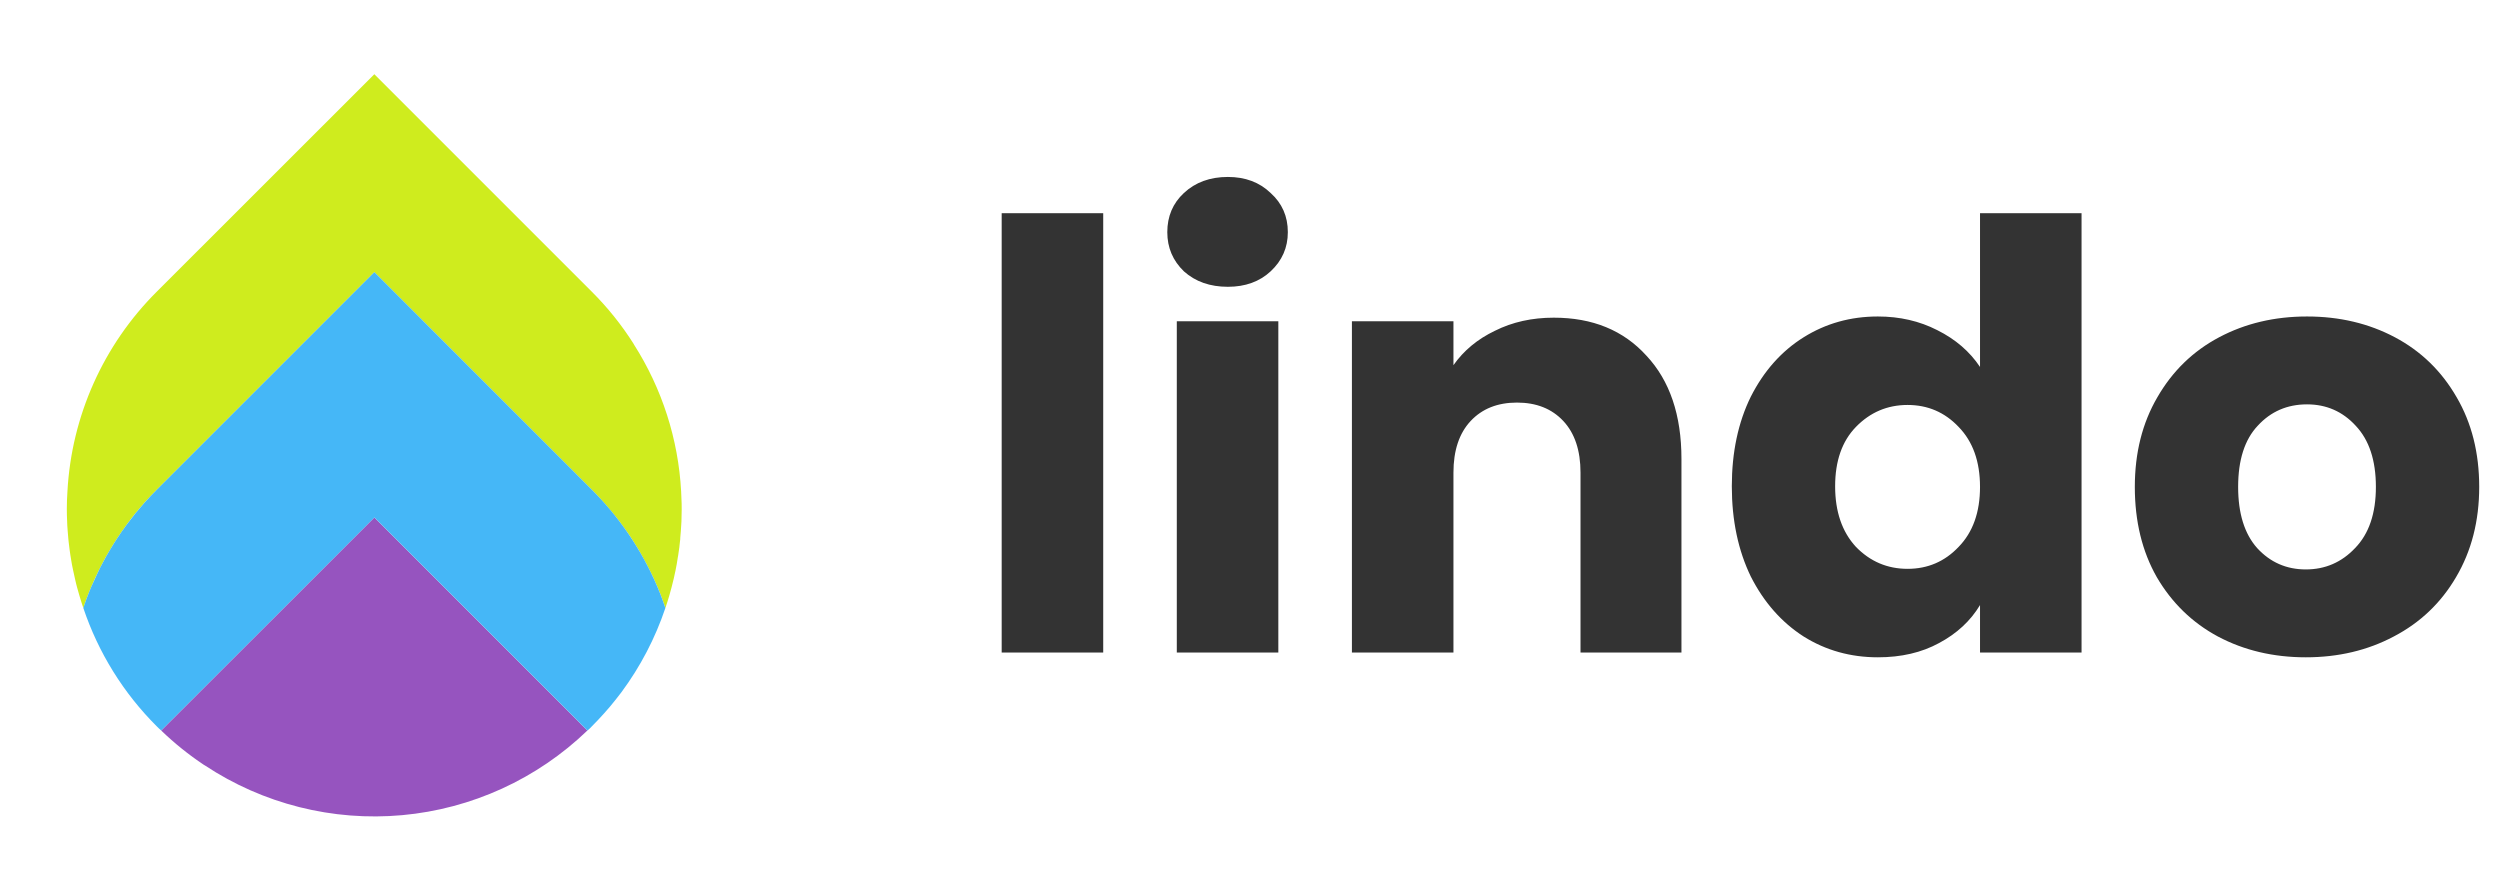 <svg width="567" height="202" viewBox="0 0 567 202" fill="none" xmlns="http://www.w3.org/2000/svg">
<g clip-path="url(#clip0_7357_7669)">
<path d="M154.577 117.087C154.577 117.474 154.554 117.86 154.554 118.226C154.532 118.477 154.532 118.704 154.509 118.957C154.463 119.98 154.372 121.006 154.281 122.032V122.26C154.213 122.717 154.168 123.194 154.122 123.652C154.099 123.811 154.099 123.947 154.077 124.107C153.986 124.791 153.895 125.474 153.781 126.158C153.782 126.171 153.781 126.183 153.777 126.195C153.773 126.207 153.767 126.218 153.758 126.227C153.599 127.366 153.392 128.483 153.164 129.6C153.156 129.609 153.149 129.62 153.145 129.631C153.141 129.643 153.14 129.656 153.142 129.668C153.051 130.169 152.935 130.649 152.823 131.149C152.505 132.493 152.161 133.838 151.775 135.159C151.502 136.072 151.229 136.984 150.908 137.896C150.701 137.275 150.494 136.655 150.271 136.072C150.112 135.639 149.951 135.207 149.791 134.795V134.773C149.767 134.684 149.729 134.599 149.677 134.522C149.632 134.431 149.609 134.34 149.564 134.249C149.336 133.629 149.086 133.042 148.811 132.448C148.718 132.199 148.612 131.955 148.492 131.718V131.695C148.463 131.622 148.425 131.552 148.378 131.488L148.356 131.466C148.35 131.375 148.318 131.288 148.265 131.215C148.014 130.647 147.738 130.078 147.437 129.507C147.378 129.364 147.309 129.226 147.231 129.093C147.179 128.975 147.118 128.861 147.049 128.752C146.912 128.433 146.753 128.131 146.594 127.84L145.973 126.746C145.882 126.564 145.791 126.382 145.677 126.2C145.7 126.177 145.677 126.177 145.677 126.177C145.586 125.995 145.471 125.811 145.359 125.629C144.97 124.901 144.531 124.193 144.081 123.486C143.557 122.622 143.01 121.778 142.44 120.957C142.334 120.824 142.236 120.686 142.145 120.543C141.619 119.79 141.073 119.039 140.525 118.309C140.047 117.67 139.545 117.056 139.044 116.448C138.794 116.129 138.544 115.811 138.269 115.513C138.109 115.306 137.928 115.099 137.746 114.892C137.332 114.392 136.879 113.889 136.424 113.389C136.347 113.292 136.263 113.201 136.173 113.116C135.535 112.408 134.873 111.724 134.19 111.047L84.903 61.725L35.583 111.039C34.602 112.017 33.667 113.021 32.755 114.024C32.232 114.617 31.709 115.232 31.206 115.848C31.024 116.055 30.865 116.262 30.683 116.468C30.062 117.221 29.475 117.997 28.904 118.77C28.745 118.998 28.586 119.205 28.426 119.432C28.128 119.819 27.855 120.231 27.56 120.64C27.332 120.959 27.128 121.277 26.921 121.598C26.807 121.744 26.701 121.896 26.602 122.053C26.011 122.965 25.417 123.9 24.871 124.835C24.596 125.29 24.346 125.722 24.095 126.179C24.056 126.27 24.002 126.355 23.936 126.429C23.686 126.884 23.456 127.364 23.206 127.819C22.887 128.413 22.585 129.004 22.294 129.598C22.235 129.698 22.189 129.805 22.157 129.916C22.072 130.071 21.996 130.231 21.93 130.394C21.875 130.481 21.829 130.573 21.793 130.669C21.702 130.851 21.611 131.01 21.543 131.17C21.336 131.602 21.156 132.014 20.995 132.446C20.813 132.808 20.653 133.181 20.517 133.563C20.449 133.699 20.404 133.813 20.335 133.95C20.335 133.972 20.312 133.995 20.312 134.018C19.787 135.319 19.309 136.595 18.9 137.894C18.579 136.982 18.306 136.07 18.033 135.157C17.851 134.537 17.667 133.916 17.508 133.312C17.349 132.709 17.167 132.036 17.03 131.375C16.848 130.646 16.688 129.917 16.55 129.186C16.391 128.458 16.255 127.728 16.137 126.975C16.019 126.222 15.886 125.494 15.795 124.742C15.704 124.121 15.636 123.488 15.568 122.88C15.545 122.653 15.522 122.446 15.5 122.218C15.431 121.581 15.384 120.919 15.338 120.282V120.26C15.27 119.575 15.247 118.913 15.225 118.231C15.179 117.296 15.156 116.384 15.156 115.449C15.156 114.127 15.202 112.783 15.295 111.461C16.219 94.362 23.446 78.212 35.578 66.129L84.831 16.903L84.899 16.833L134.198 66.133C137.817 69.736 141.02 73.734 143.748 78.052C143.748 78.075 143.77 78.098 143.77 78.12C150.149 88.121 153.839 99.598 154.482 111.442C154.6 113.327 154.645 115.194 154.577 117.087Z" fill="#CFEC1E"/>
<path d="M133.22 165.679C121.812 176.668 106.999 183.44 91.225 184.878C75.451 186.316 59.657 182.334 46.451 173.588C46.36 173.54 46.292 173.495 46.244 173.472C42.788 171.171 39.546 168.563 36.559 165.679L38.449 163.786L84.898 117.359L131.6 164.059V164.082L131.76 164.243L133.22 165.679Z" fill="#9654BF"/>
<path d="M150.907 137.895C148.601 144.752 145.233 151.204 140.925 157.016C140.511 157.565 140.098 158.111 139.649 158.659C139.235 159.182 138.805 159.707 138.371 160.231C137.483 161.265 136.594 162.282 135.637 163.285C135.181 163.786 134.702 164.264 134.201 164.766C133.905 165.093 133.584 165.398 133.244 165.678H133.221L131.773 164.243L131.614 164.082V164.059L84.912 117.359L38.452 163.78L36.562 165.672C36.219 165.386 35.892 165.081 35.581 164.76C28.01 157.22 22.298 148.02 18.898 137.889C19.312 136.59 19.786 135.314 20.311 134.013C20.311 133.99 20.334 133.968 20.334 133.945C20.402 133.808 20.448 133.695 20.516 133.558C20.652 133.176 20.811 132.803 20.994 132.441C21.359 131.597 21.747 130.754 22.156 129.912C22.477 129.204 22.841 128.499 23.205 127.814C23.73 126.811 24.276 125.808 24.87 124.83C25.416 123.895 26.009 122.968 26.601 122.048C26.646 122.003 26.669 121.934 26.715 121.889C27.263 121.045 27.854 120.201 28.471 119.359C28.607 119.152 28.744 118.97 28.903 118.766C29.523 117.938 30.156 117.125 30.795 116.327L30.841 116.282C31.454 115.529 32.092 114.777 32.754 114.025C33.666 113.022 34.601 112.019 35.581 111.041L84.901 61.718L134.201 111.039C140.033 116.864 144.787 123.678 148.241 131.163C148.309 131.258 148.355 131.367 148.377 131.481C148.424 131.545 148.462 131.615 148.491 131.688V131.711C148.61 131.948 148.717 132.192 148.809 132.441C149.084 133.035 149.335 133.626 149.562 134.243C149.652 134.411 149.728 134.586 149.79 134.766V134.789C149.949 135.202 150.11 135.632 150.27 136.065C150.497 136.665 150.702 137.279 150.907 137.895Z" fill="#45B7F7"/>
</g>
<path d="M250.209 48.347V148H227.181V48.347H250.209ZM278.479 65.045C274.439 65.045 271.117 63.878 268.514 61.544C266 59.12 264.743 56.157 264.743 52.656C264.743 49.065 266 46.102 268.514 43.768C271.117 41.344 274.439 40.132 278.479 40.132C282.429 40.132 285.661 41.344 288.175 43.768C290.778 46.102 292.08 49.065 292.08 52.656C292.08 56.157 290.778 59.12 288.175 61.544C285.661 63.878 282.429 65.045 278.479 65.045ZM289.926 72.856V148H266.898V72.856H289.926ZM352.4 72.048C361.199 72.048 368.201 74.921 373.408 80.667C378.705 86.323 381.354 94.133 381.354 104.099V148H358.46V107.196C358.46 102.168 357.159 98.263 354.555 95.48C351.951 92.697 348.45 91.305 344.051 91.305C339.652 91.305 336.151 92.697 333.547 95.48C330.943 98.263 329.642 102.168 329.642 107.196V148H306.614V72.856H329.642V82.821C331.976 79.5 335.118 76.896 339.068 75.011C343.019 73.036 347.463 72.048 352.4 72.048ZM392.777 110.293C392.777 102.572 394.214 95.794 397.086 89.959C400.049 84.123 404.044 79.634 409.072 76.492C414.099 73.35 419.71 71.779 425.905 71.779C430.843 71.779 435.332 72.811 439.372 74.876C443.502 76.941 446.734 79.724 449.068 83.225V48.347H472.096V148H449.068V137.227C446.913 140.818 443.816 143.691 439.776 145.845C435.826 148 431.202 149.077 425.905 149.077C419.71 149.077 414.099 147.506 409.072 144.364C404.044 141.132 400.049 136.598 397.086 130.763C394.214 124.837 392.777 118.014 392.777 110.293ZM449.068 110.428C449.068 104.682 447.452 100.148 444.22 96.827C441.078 93.505 437.217 91.844 432.638 91.844C428.06 91.844 424.154 93.505 420.923 96.827C417.78 100.059 416.209 104.548 416.209 110.293C416.209 116.039 417.78 120.618 420.923 124.029C424.154 127.351 428.06 129.012 432.638 129.012C437.217 129.012 441.078 127.351 444.22 124.029C447.452 120.708 449.068 116.174 449.068 110.428ZM522.961 149.077C515.599 149.077 508.956 147.506 503.03 144.364C497.195 141.222 492.571 136.733 489.16 130.897C485.838 125.062 484.177 118.239 484.177 110.428C484.177 102.707 485.883 95.929 489.294 90.093C492.706 84.168 497.374 79.634 503.3 76.492C509.225 73.35 515.868 71.779 523.23 71.779C530.592 71.779 537.236 73.35 543.161 76.492C549.086 79.634 553.755 84.168 557.166 90.093C560.578 95.929 562.284 102.707 562.284 110.428C562.284 118.149 560.533 124.972 557.032 130.897C553.62 136.733 548.907 141.222 542.892 144.364C536.966 147.506 530.323 149.077 522.961 149.077ZM522.961 129.147C527.36 129.147 531.086 127.531 534.138 124.299C537.28 121.067 538.852 116.443 538.852 110.428C538.852 104.413 537.325 99.789 534.273 96.557C531.31 93.325 527.629 91.709 523.23 91.709C518.741 91.709 515.016 93.325 512.053 96.557C509.09 99.7 507.609 104.323 507.609 110.428C507.609 116.443 509.045 121.067 511.918 124.299C514.881 127.531 518.562 129.147 522.961 129.147Z" fill="#333333"/>
<defs>
<clipPath id="clip0_7357_7669">
<rect width="168.333" height="168.333" fill="white" transform="translate(0 16.834)"/>
</clipPath>
</defs>
</svg>
